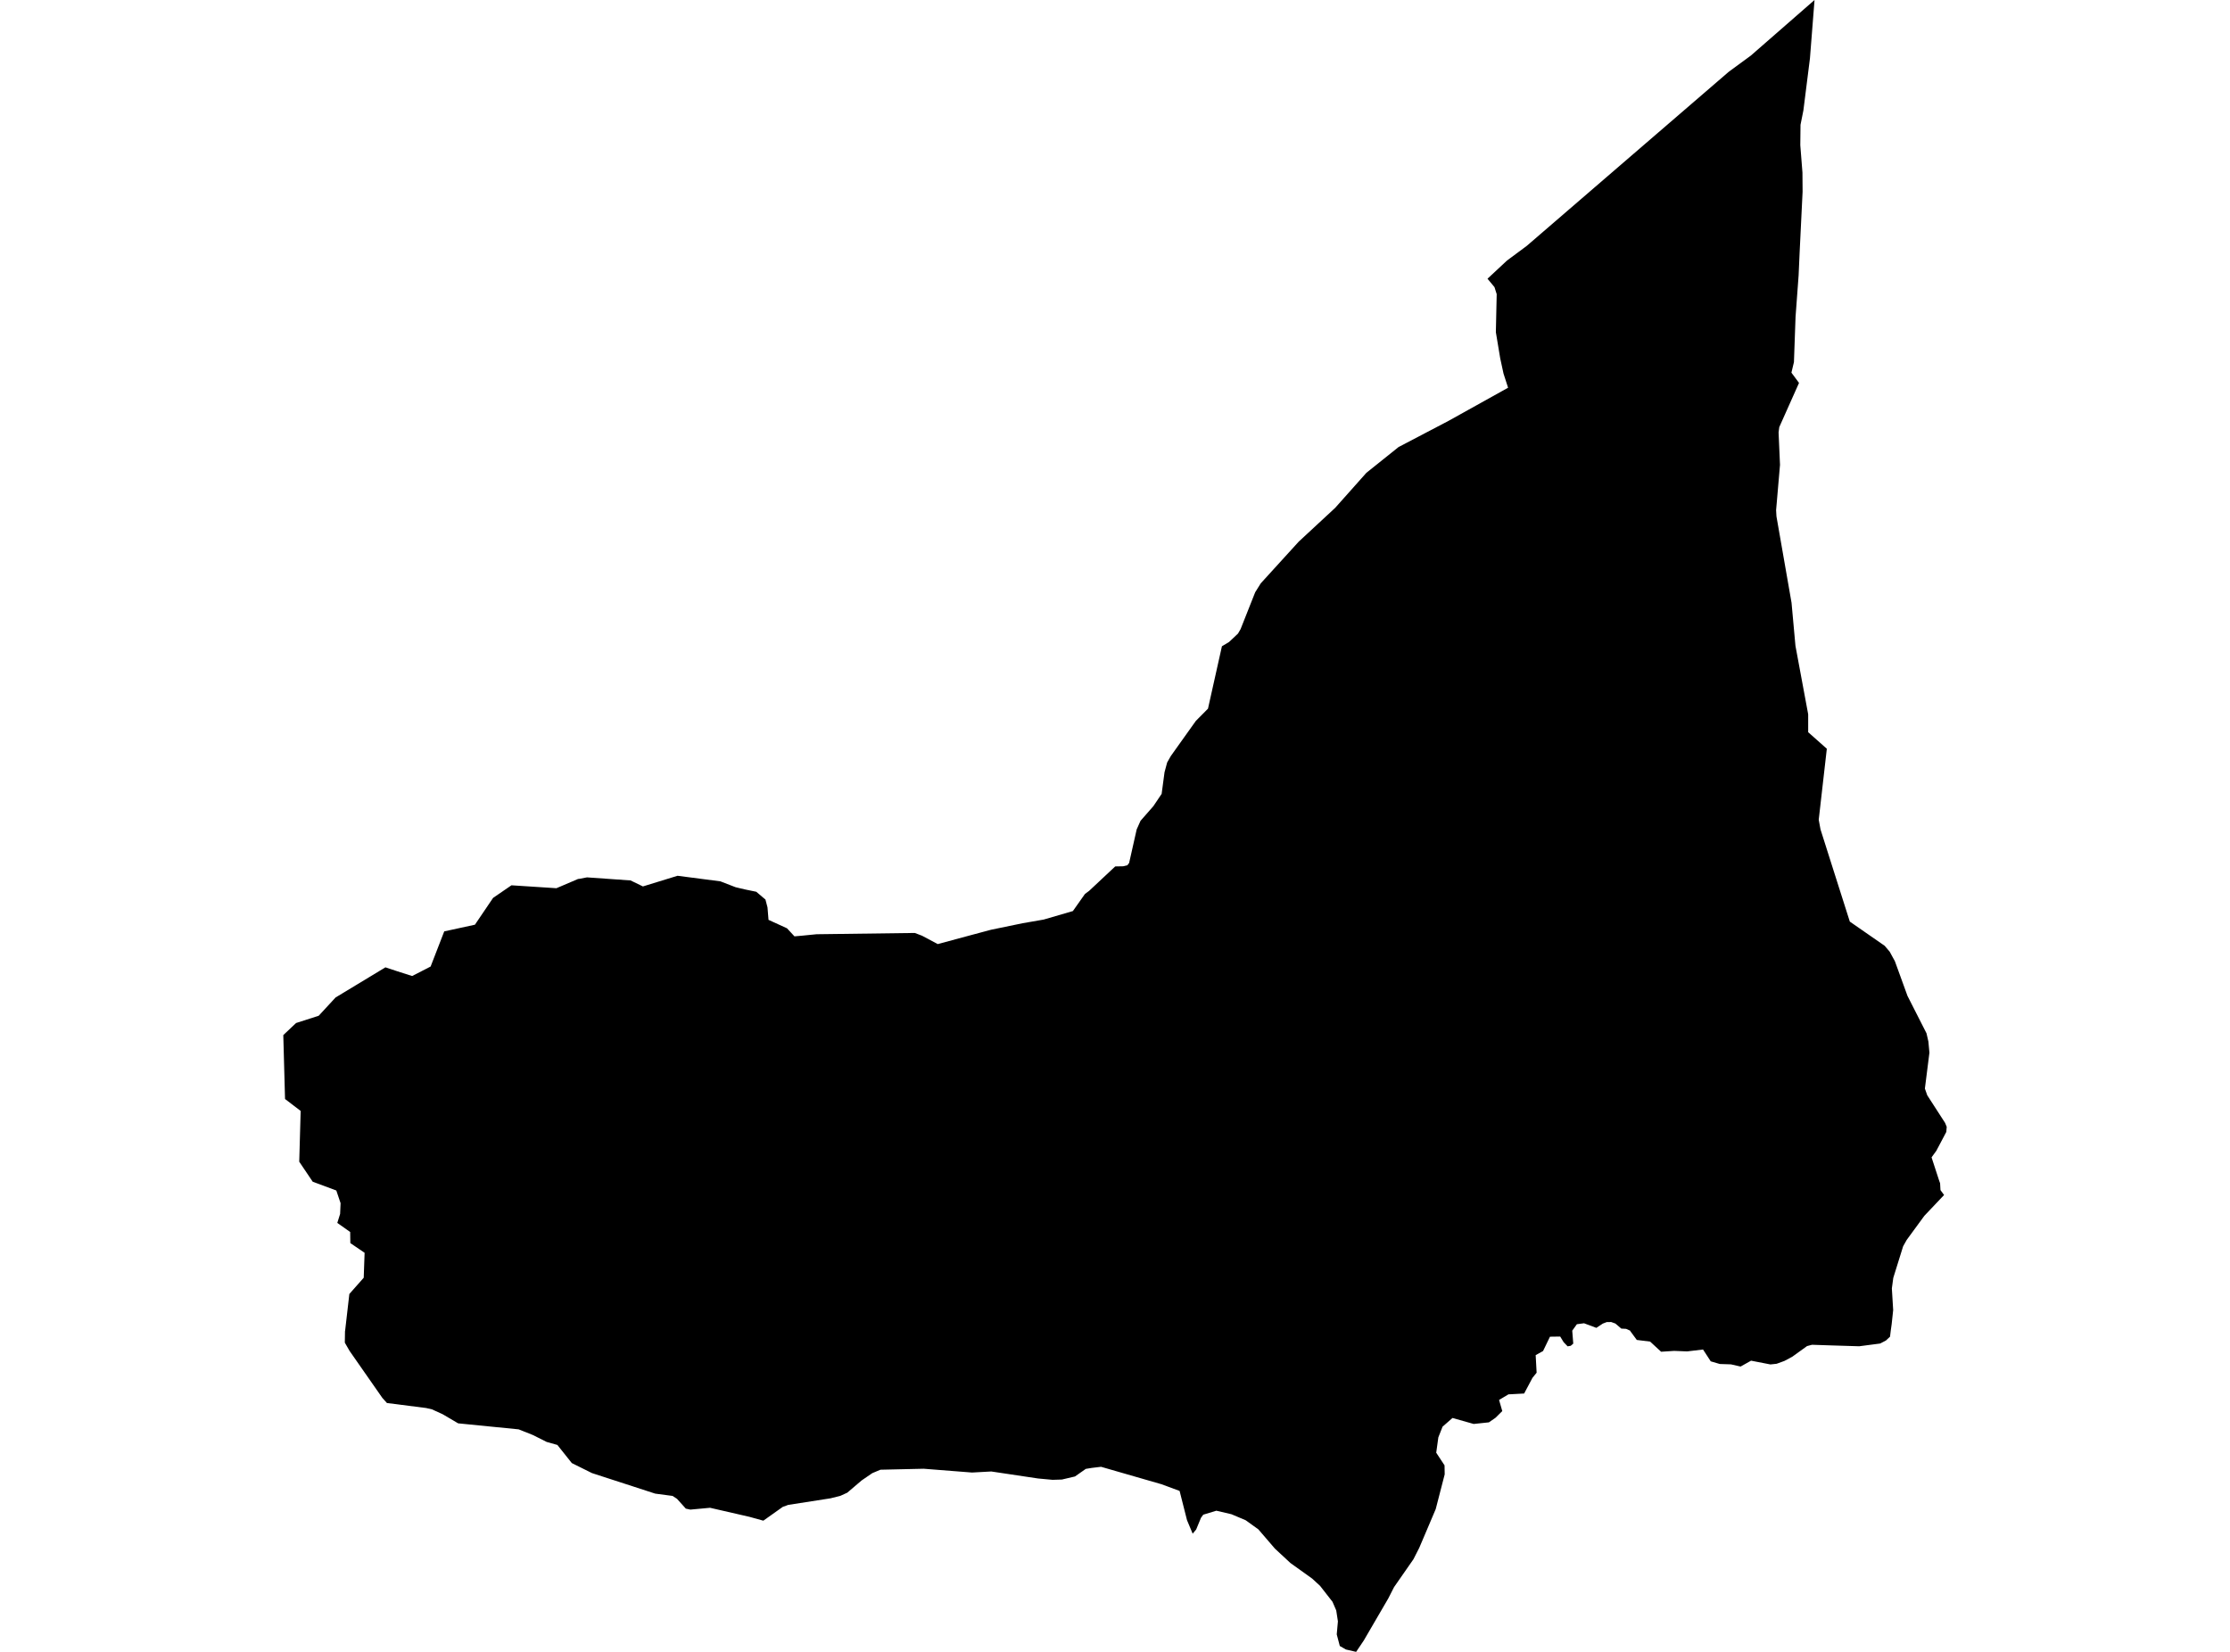 <?xml version='1.0'?>
<svg  baseProfile = 'tiny' width = '540' height = '400' stroke-linecap = 'round' stroke-linejoin = 'round' version='1.1' xmlns='http://www.w3.org/2000/svg'>
<path id='5003201001' title='5003201001'  d='M 470.764 289.367 465.983 294.413 461.706 300.254 460.849 301.783 458.463 309.436 458.118 311.99 458.436 317.239 458.074 320.624 457.862 322.135 457.676 323.673 456.687 324.601 455.282 325.334 450.2 325.997 443.555 325.794 438.782 325.635 437.581 325.953 434.002 328.533 432.101 329.55 430.21 330.239 428.708 330.398 424.024 329.488 421.488 330.91 419.164 330.38 416.46 330.292 414.259 329.647 412.394 326.783 408.55 327.243 405.395 327.119 402.24 327.323 399.58 324.866 396.355 324.468 394.808 322.365 394.738 322.215 393.766 321.782 392.608 321.72 391.159 320.491 390.151 320.129 389.064 320.147 388.119 320.509 386.563 321.543 383.576 320.429 381.844 320.659 380.722 322.223 380.969 325.361 380.359 325.882 379.608 326.015 378.645 325.016 377.805 323.646 375.331 323.682 373.652 327.155 371.867 328.144 372.097 332.404 371.098 333.632 369.074 337.441 365.274 337.644 363.003 338.997 363.781 341.692 362.137 343.318 360.538 344.423 356.852 344.811 351.727 343.362 349.323 345.465 348.298 348.055 347.785 351.775 349.8 354.833 349.836 357.016 347.662 365.429 345.55 370.404 343.667 374.823 342.262 377.58 337.57 384.323 336.2 387.018 330.243 397.243 328.388 400 325.922 399.426 324.437 398.577 323.695 395.767 323.978 392.612 323.571 389.961 322.67 387.875 319.656 384.013 317.73 382.246 312.498 378.499 308.725 374.999 304.713 370.333 301.637 368.124 298.208 366.675 294.541 365.818 291.368 366.781 290.829 367.523 289.654 370.369 288.806 371.376 287.436 368.106 285.642 361.028 281.241 359.402 266.624 355.186 264.397 355.451 262.93 355.69 260.306 357.528 257.142 358.271 254.888 358.341 251.362 358.014 240.042 356.318 235.385 356.574 223.675 355.655 213.194 355.893 211.224 356.724 208.643 358.491 205.17 361.452 203.509 362.212 201.131 362.813 190.845 364.412 190.394 364.589 189.563 364.881 184.844 368.23 181.486 367.302 171.942 365.111 167.161 365.552 166.074 365.314 163.935 362.937 162.857 362.238 158.66 361.682 143.345 356.706 138.467 354.285 134.967 349.893 132.386 349.168 129.037 347.489 125.599 346.119 110.939 344.661 107.183 342.452 104.602 341.277 103.188 340.95 93.697 339.739 92.592 338.51 84.665 327.146 83.499 325.122 83.543 322.374 83.578 322.188 84.595 313.342 88.077 309.401 88.289 303.365 84.833 301.014 84.798 298.328 81.678 296.127 82.359 293.953 82.474 291.355 81.44 288.28 75.722 286.15 72.461 281.307 72.806 269.014 69.023 266.125 68.599 250.651 71.692 247.726 77.171 245.967 81.263 241.539 93.335 234.24 96.18 235.185 99.804 236.343 104.275 234.045 107.572 225.535 115.004 223.918 119.396 217.431 123.85 214.374 134.737 215.081 139.995 212.836 140.146 212.836 142.143 212.456 152.694 213.198 155.681 214.648 164.068 212.067 174.452 213.419 178.11 214.833 179.277 215.116 180.549 215.408 183.13 215.938 185.357 217.829 185.852 219.72 186.099 222.743 190.571 224.784 192.383 226.737 194.185 226.578 197.729 226.225 221.519 225.915 223.278 226.587 227.078 228.611 235.234 226.41 239.989 225.138 247.606 223.565 252.732 222.672 259.802 220.613 262.727 216.468 263.717 215.735 263.796 215.664 270.053 209.805 271.971 209.77 272.996 209.522 273.42 208.965 273.862 207.004 275.249 200.844 276.186 198.75 279.288 195.215 281.294 192.236 281.992 186.996 282.628 184.636 283.521 183.063 289.574 174.571 292.517 171.602 295.893 156.49 297.608 155.465 299.781 153.423 300.409 152.345 303.944 143.42 305.296 141.254 314.496 131.153 323.324 122.97 330.871 114.495 338.657 108.256 350.719 101.938 365.186 93.887 364.081 90.467 363.286 86.799 362.225 80.437 362.429 71.228 361.89 69.523 360.202 67.49 364.938 63.08 369.702 59.545 392.961 39.494 418.589 17.409 423.962 13.468 439.392 0 439.392 0.009 438.279 14.175 438.27 14.228 436.697 26.724 435.999 30.223 435.946 35.155 435.946 35.163 436.467 41.782 436.502 46.422 435.787 61.101 435.539 66.677 434.797 76.743 434.408 87.683 433.798 90.237 435.636 92.72 435.61 92.782 430.855 103.431 430.688 104.712 431.032 112.569 430.263 121.521 430.087 123.536 430.175 125.038 430.175 125.047 433.825 145.947 434.762 156.251 434.77 156.34 434.788 156.463 437.855 172.962 437.855 177.293 437.855 177.302 441.699 180.713 442.37 181.305 442.37 181.314 440.409 198.511 440.85 200.888 440.859 200.897 443.988 210.751 447.938 223.167 448.017 223.22 456.369 229.017 457.579 230.431 458.852 232.755 461.901 241.151 466.505 250.209 466.964 252.215 467.212 254.901 467.212 254.919 466.116 263.597 466.69 265.223 471.003 271.904 471.401 272.859 471.303 274.096 468.891 278.656 467.733 280.255 469.589 285.947 469.801 286.521 469.89 288.182 470.764 289.367 Z' />
</svg>